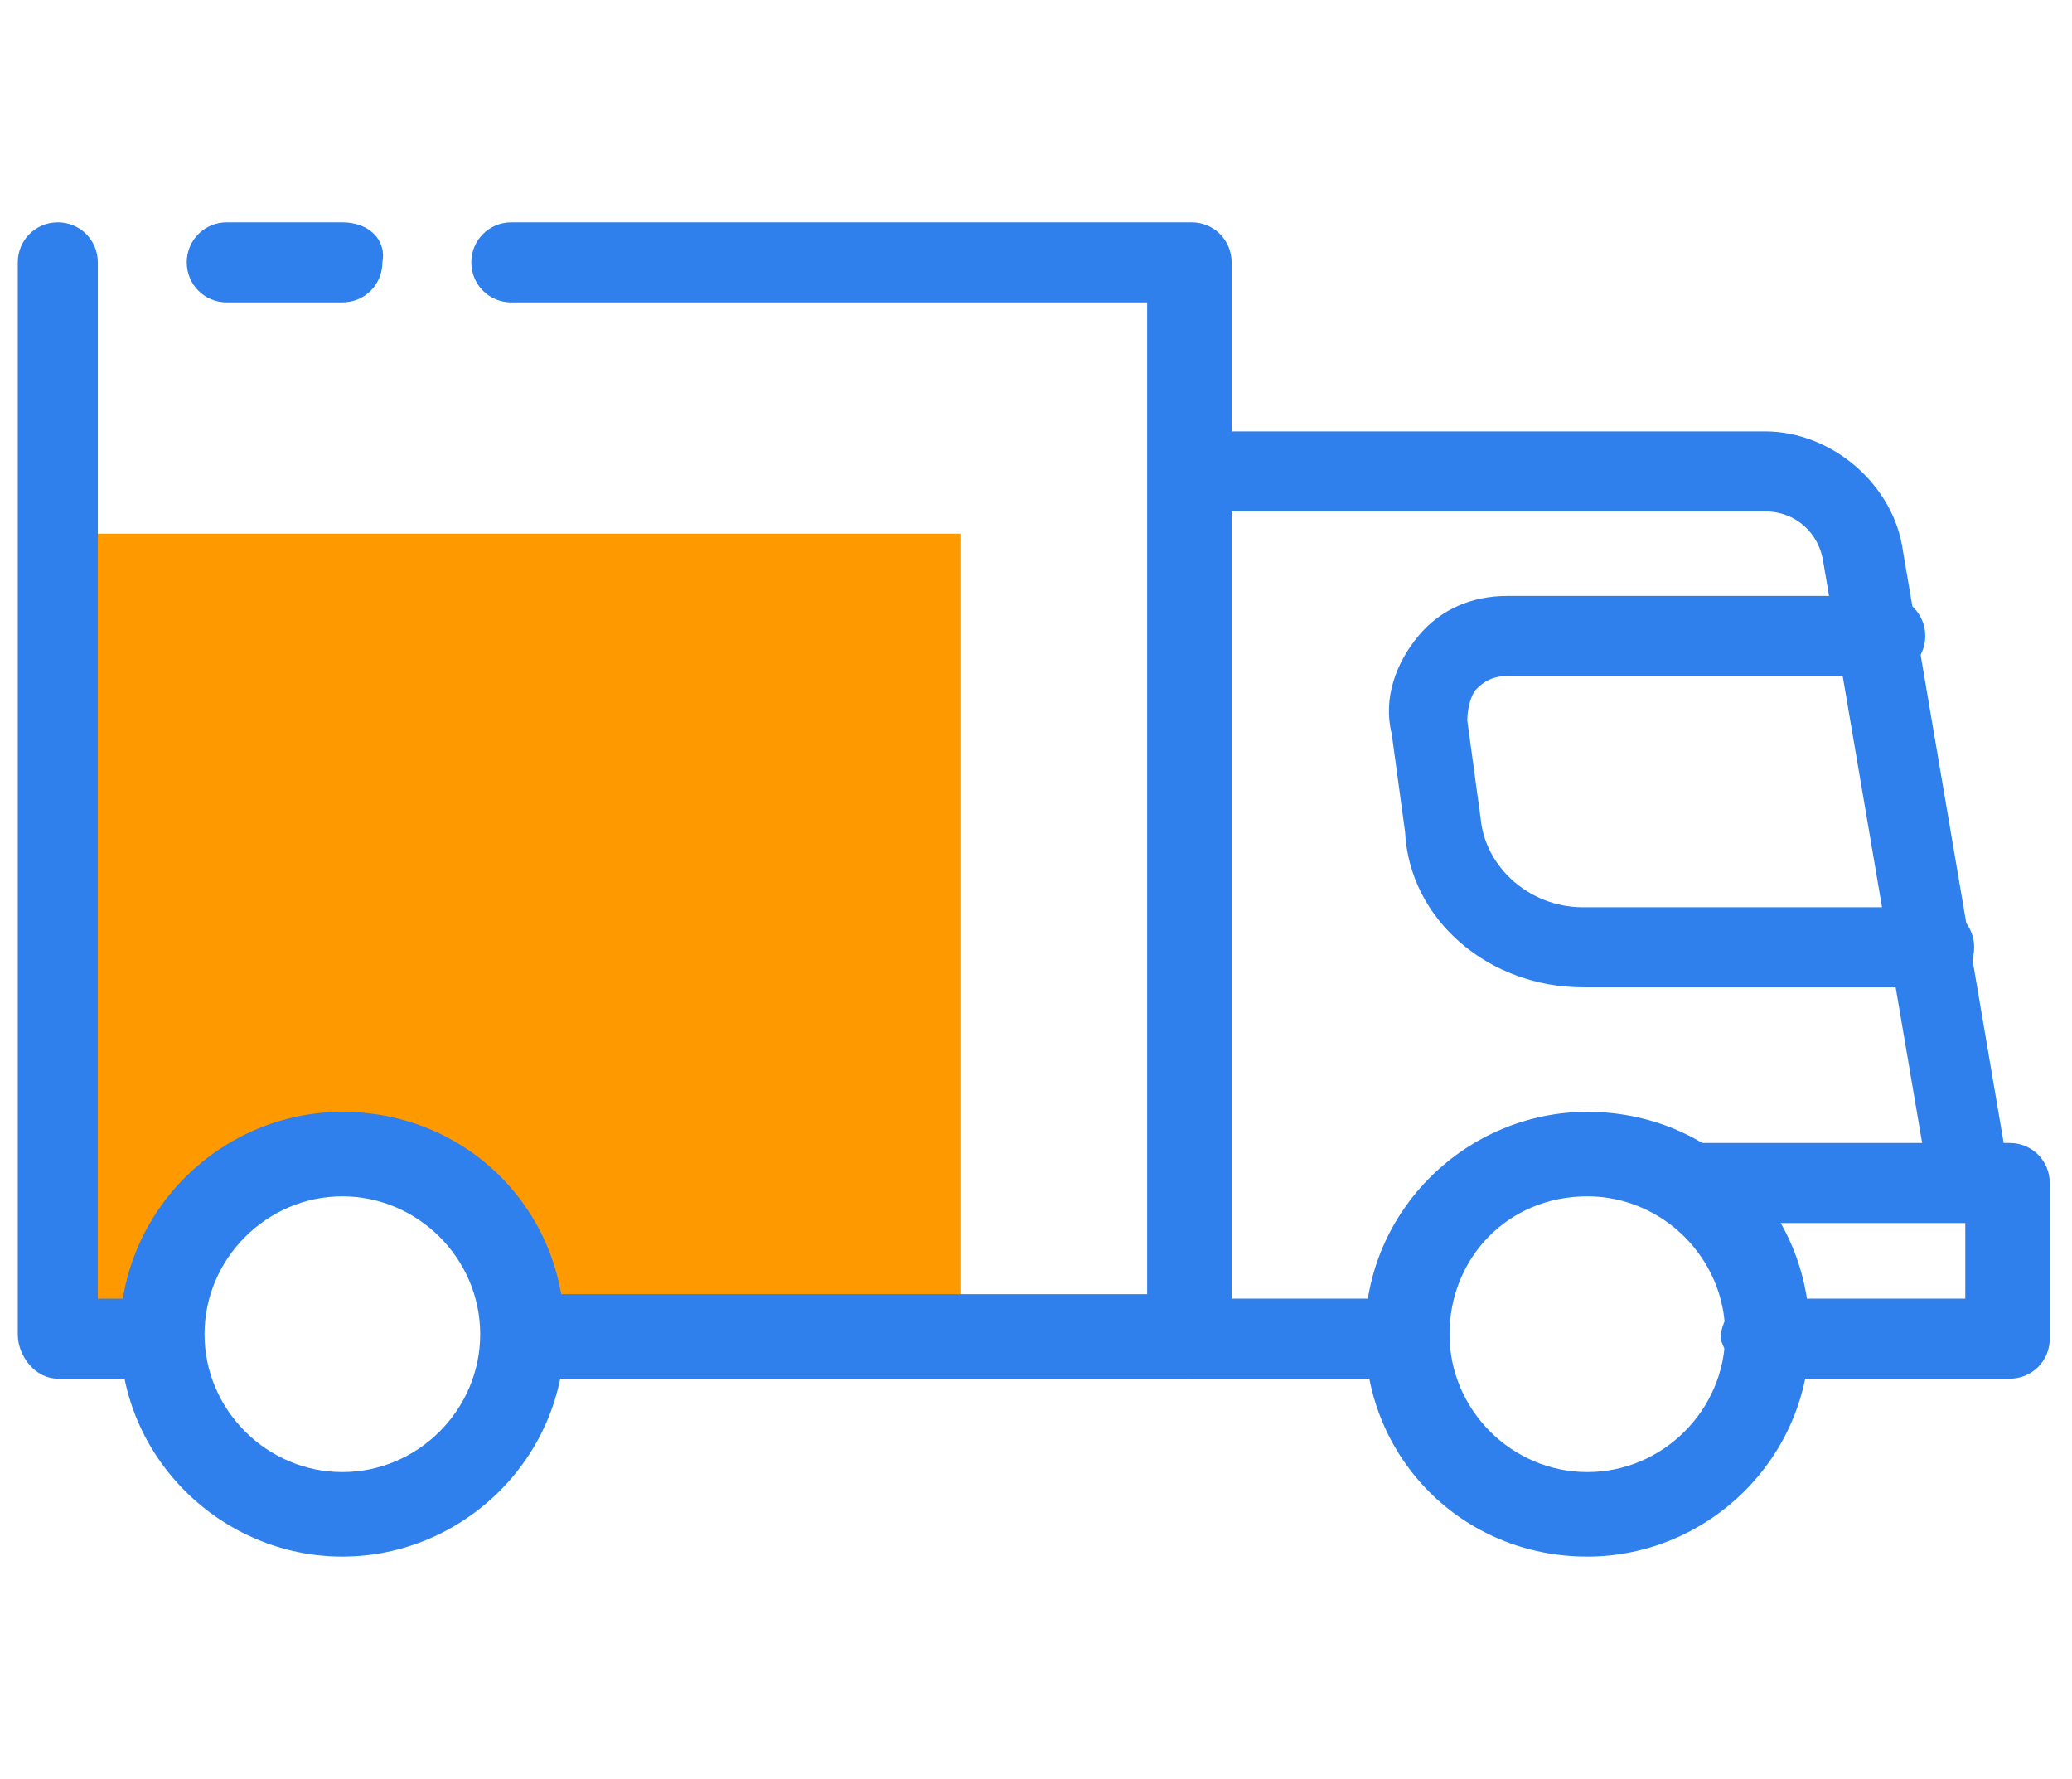 <?xml version="1.0" encoding="utf-8"?>
<!-- Generator: Adobe Illustrator 24.0.0, SVG Export Plug-In . SVG Version: 6.00 Build 0)  -->
<svg version="1.1" id="Layer_1" xmlns="http://www.w3.org/2000/svg" xmlns:xlink="http://www.w3.org/1999/xlink" x="0px" y="0px"
	 viewBox="0 0 46.6 40" style="enable-background:new 0 0 46.6 40;" xml:space="preserve">
<style type="text/css">
	.st0{clip-path:url(#SVGID_2_);}
	.st1{fill:#FF9900;}
	.st2{fill:#2F80ED;}
</style>
<g>
	<g>
		<defs>
			<rect id="SVGID_1_" x="0.4" y="5" width="45.7" height="30"/>
		</defs>
		<clipPath id="SVGID_2_">
			<use xlink:href="#SVGID_1_"  style="overflow:visible;"/>
		</clipPath>
		<g class="st0">
			<path class="st1" d="M21.6,12V30h-9.9c0-0.1,0-0.3,0-0.4c-0.3-2.1-2.2-3.6-4.4-3.4c-1.9,0.2-3.1,2-3.5,3.7H1.4V12H21.6z"/>
			<path class="st2" d="M12,31h14.8c0.5,0,0.9-0.4,0.9-0.9V5.9c0-0.5-0.4-0.9-0.9-0.9H11.5c-0.5,0-0.9,0.4-0.9,0.9
				c0,0.5,0.4,0.9,0.9,0.9h14.3v22.3H11.9c-0.5,0-0.9,0.4-0.9,0.9C11,30.5,11.5,31,12,31z"/>
			<path class="st2" d="M1.3,31h2c0.5,0,0.9-0.4,0.9-0.9c0-0.5-0.4-0.9-0.9-0.9H2.2V5.9C2.2,5.4,1.8,5,1.3,5S0.4,5.4,0.4,5.9V30
				C0.4,30.5,0.8,31,1.3,31z"/>
			<path class="st2" d="M5.1,6.8h2.6c0.5,0,0.9-0.4,0.9-0.9C8.7,5.4,8.3,5,7.7,5H5.1C4.6,5,4.2,5.4,4.2,5.9C4.2,6.4,4.6,6.8,5.1,6.8
				z"/>
			<path class="st2" d="M35.7,35c2.7,0,5-2.2,5-5s-2.2-5-5-5c-2.7,0-5,2.2-5,5S32.9,35,35.7,35z M35.7,26.9c1.7,0,3.1,1.4,3.1,3.1
				c0,1.7-1.4,3.1-3.1,3.1c-1.7,0-3.1-1.4-3.1-3.1C32.6,28.3,33.9,26.9,35.7,26.9z"/>
			<path class="st2" d="M7.7,35c2.7,0,5-2.2,5-5s-2.2-5-5-5c-2.7,0-5,2.2-5,5S5,35,7.7,35z M7.7,26.9c1.7,0,3.1,1.4,3.1,3.1
				c0,1.7-1.4,3.1-3.1,3.1S4.6,31.7,4.6,30C4.6,28.3,6,26.9,7.7,26.9z"/>
			<path class="st2" d="M39.7,31h5.5c0.5,0,0.9-0.4,0.9-0.9v-3.5c0-0.5-0.4-0.9-0.9-0.9h-7.2c-0.5,0-0.9,0.4-0.9,0.9
				c0,0.5,0.4,0.9,0.9,0.9h6.2v1.7h-4.6c-0.5,0-0.9,0.4-0.9,0.9C38.8,30.5,39.2,31,39.7,31z"/>
			<path class="st2" d="M44.3,27.5c0,0,0.1,0,0.1,0c0.5-0.1,0.9-0.6,0.8-1l-2.4-14.1c-0.2-1.5-1.6-2.7-3.1-2.7H26.8
				c-0.5,0-0.9,0.4-0.9,0.9c0,0.5,0.4,0.9,0.9,0.9h12.9c0.7,0,1.2,0.5,1.3,1.1l2.4,14.1C43.5,27.2,43.9,27.5,44.3,27.5z"/>
			<path class="st2" d="M35.6,22.2h7.9c0.5,0,0.9-0.4,0.9-0.9c0-0.5-0.4-0.9-0.9-0.9h-7.9c-1.2,0-2.2-0.9-2.3-2l-0.3-2.2
				c0-0.3,0.1-0.6,0.2-0.7c0.1-0.1,0.3-0.3,0.7-0.3h8.5c0.5,0,0.9-0.4,0.9-0.9c0-0.5-0.4-0.9-0.9-0.9h-8.5c-0.8,0-1.5,0.3-2,0.9
				c-0.5,0.6-0.8,1.4-0.6,2.2l0.3,2.2C31.7,20.7,33.5,22.2,35.6,22.2z"/>
			<path class="st2" d="M26.8,31h4.8c0.5,0,0.9-0.4,0.9-0.9c0-0.5-0.4-0.9-0.9-0.9h-4.9c-0.5,0-0.9,0.4-0.9,0.9S26.3,31,26.8,31z"/>
		</g>
	</g>
</g>
</svg>
